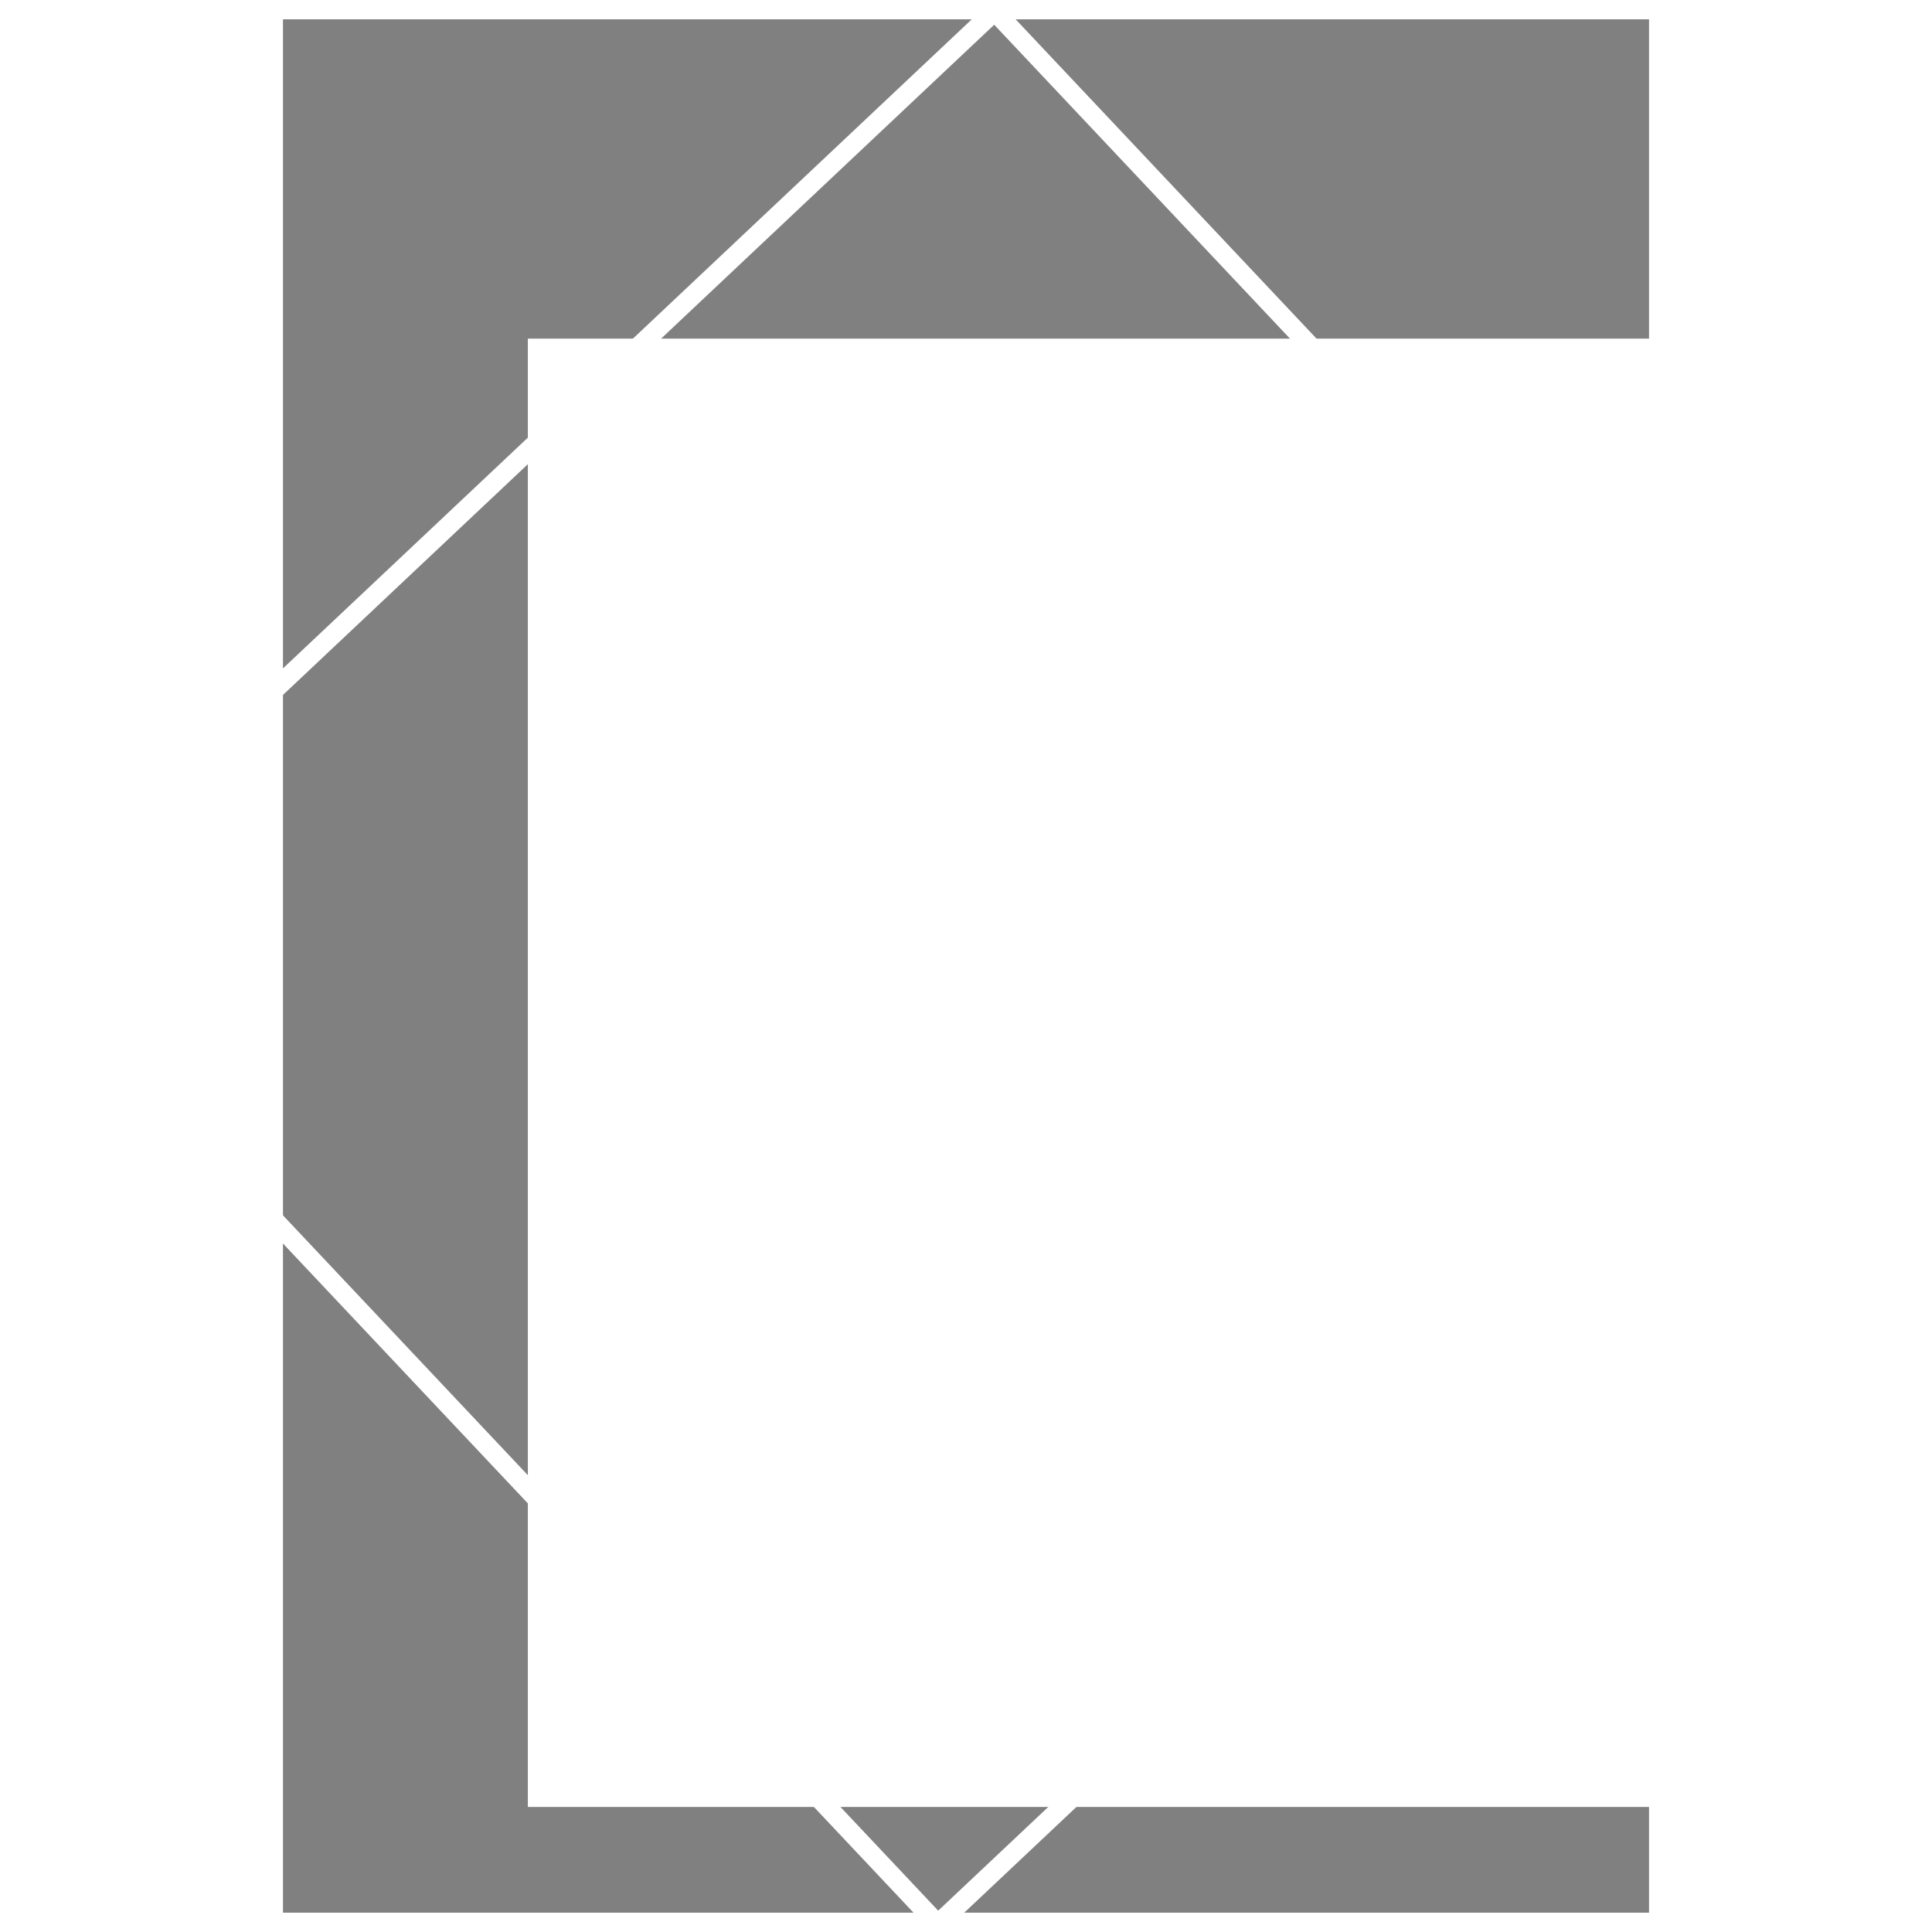 <?xml version="1.0" encoding="UTF-8" standalone="no"?>
<!-- Created with Inkscape (http://www.inkscape.org/) -->

<svg
   xmlns:dc="http://purl.org/dc/elements/1.1/"
   xmlns:cc="http://creativecommons.org/ns#"
   xmlns:rdf="http://www.w3.org/1999/02/22-rdf-syntax-ns#"
   xmlns:svg="http://www.w3.org/2000/svg"
   xmlns="http://www.w3.org/2000/svg"
   xmlns:sodipodi="http://sodipodi.sourceforge.net/DTD/sodipodi-0.dtd"
   xmlns:inkscape="http://www.inkscape.org/namespaces/inkscape"
   width="100"
   height="100"
   viewBox="0 0 210 297"
   id="svg12681"
   version="1.1"
   inkscape:version="0.91 r13725"
   sodipodi:docname="icon blue theme.svg">
  <rect x="0" y="0" width="210" height="297" fill="#808080" stroke="none"/>
  <defs
     id="defs12683" />
  <sodipodi:namedview
     id="base"
     pagecolor="#ffffff"
     bordercolor="#666666"
     borderopacity="1.0"
     inkscape:pageopacity="0.0"
     inkscape:pageshadow="2"
     inkscape:zoom="1"
     inkscape:cx="-357.85714"
     inkscape:cy="104.2076"
     inkscape:document-units="px"
     inkscape:current-layer="layer6"
     showgrid="false"
     units="px"
     inkscape:window-width="1920"
     inkscape:window-height="1003"
     inkscape:window-x="-9"
     inkscape:window-y="-9"
     inkscape:window-maximized="1" />
  <g
     inkscape:groupmode="layer"
     id="layer6"
     inkscape:label="back layer"
     style="display:inline">
    <rect
       style="opacity:1;fill:#ffffff;fill-opacity:1;fill-rule:nonzero;stroke:#0e232e;stroke-width:2.97;stroke-linecap:round;stroke-linejoin:round;stroke-miterlimit:4;stroke-dasharray:none;stroke-dashoffset:0;stroke-opacity:1"
       id="rect17166"
       height="249.48"
       x="-4.89"
       y="26.73"
       width="0" />
    <rect
       transform="translate(-8.9549557e-7,-755.362)"
       style="display:inline;opacity:1;fill:none;fill-opacity:1;fill-rule:nonzero;stroke:#ffffff;stroke-width:2.97;stroke-linecap:round;stroke-linejoin:round;stroke-miterlimit:4;stroke-dasharray:none;stroke-dashoffset:0;stroke-opacity:1"
       id="rect17168"
       width="294.03"
       height="294.03"
       x="-42.015"
       y="756.847" />
  </g>
  <g
     inkscape:label="top layer"
     inkscape:groupmode="layer"
     id="layer1"
     transform="translate(0,-755.362)"
     style="display:inline">
    <rect
       style="opacity:1;fill:none;fill-opacity:1;fill-rule:nonzero;stroke:#ffffff;stroke-width:2.97;stroke-linecap:round;stroke-linejoin:round;stroke-miterlimit:4;stroke-dasharray:none;stroke-dashoffset:0;stroke-opacity:1"
       id="rect17161"
       width="208.003"
       height="208.003"
       x="625.828"
       y="439.45"
       transform="matrix(0.686,0.728,-0.728,0.686,0,0)" />
    <flowRoot
       xml:space="preserve"
       id="flowRoot17171"
       style="font-style:normal;font-weight:normal;font-size:30px;line-height:125%;font-family:sans-serif;letter-spacing:0px;word-spacing:0px;fill:#000000;fill-opacity:1;stroke:none;stroke-width:1px;stroke-linecap:butt;stroke-linejoin:miter;stroke-opacity:1"
       transform="matrix(2.97,0,0,2.97,-43.5,755.362)"><flowRegion
         id="flowRegion17173"><rect
           id="rect17175"
           width="39"
           height="39"
           x="37"
           y="33"
           style="font-size:30px" /></flowRegion><flowPara
         id="flowPara17177"
         style="font-style:normal;font-variant:normal;font-weight:normal;font-stretch:normal;font-size:35px;font-family:'Buxton Sketch';-inkscape-font-specification:'Buxton Sketch'">tn</flowPara></flowRoot>    <flowRoot
       xml:space="preserve"
       id="flowRoot17179"
       style="font-style:normal;font-variant:normal;font-weight:normal;font-stretch:normal;font-size:60px;line-height:125%;font-family:'Buxton Sketch';-inkscape-font-specification:'Buxton Sketch';letter-spacing:0px;word-spacing:0px;fill:#ffffff;fill-opacity:1;stroke:#ffffff;stroke-width:1px;stroke-linecap:butt;stroke-linejoin:miter;stroke-opacity:1"
       transform="matrix(2.97,0,0,2.97,-44.028,690.103)"><flowRegion
         id="flowRegion17181"><rect
           id="rect17183"
           width="73"
           height="75"
           x="28"
           y="40"
           style="font-style:normal;font-variant:normal;font-weight:normal;font-stretch:normal;font-size:60px;font-family:'Buxton Sketch';-inkscape-font-specification:'Buxton Sketch';fill:#ffffff;stroke:#ffffff" /></flowRegion><flowPara
         id="flowPara17185"
         style="font-style:normal;font-variant:normal;font-weight:normal;font-stretch:normal;font-size:60px;font-family:'Buxton Sketch';-inkscape-font-specification:'Buxton Sketch';fill:#ffffff;stroke:#ffffff">tn</flowPara></flowRoot>  </g>
</svg>

